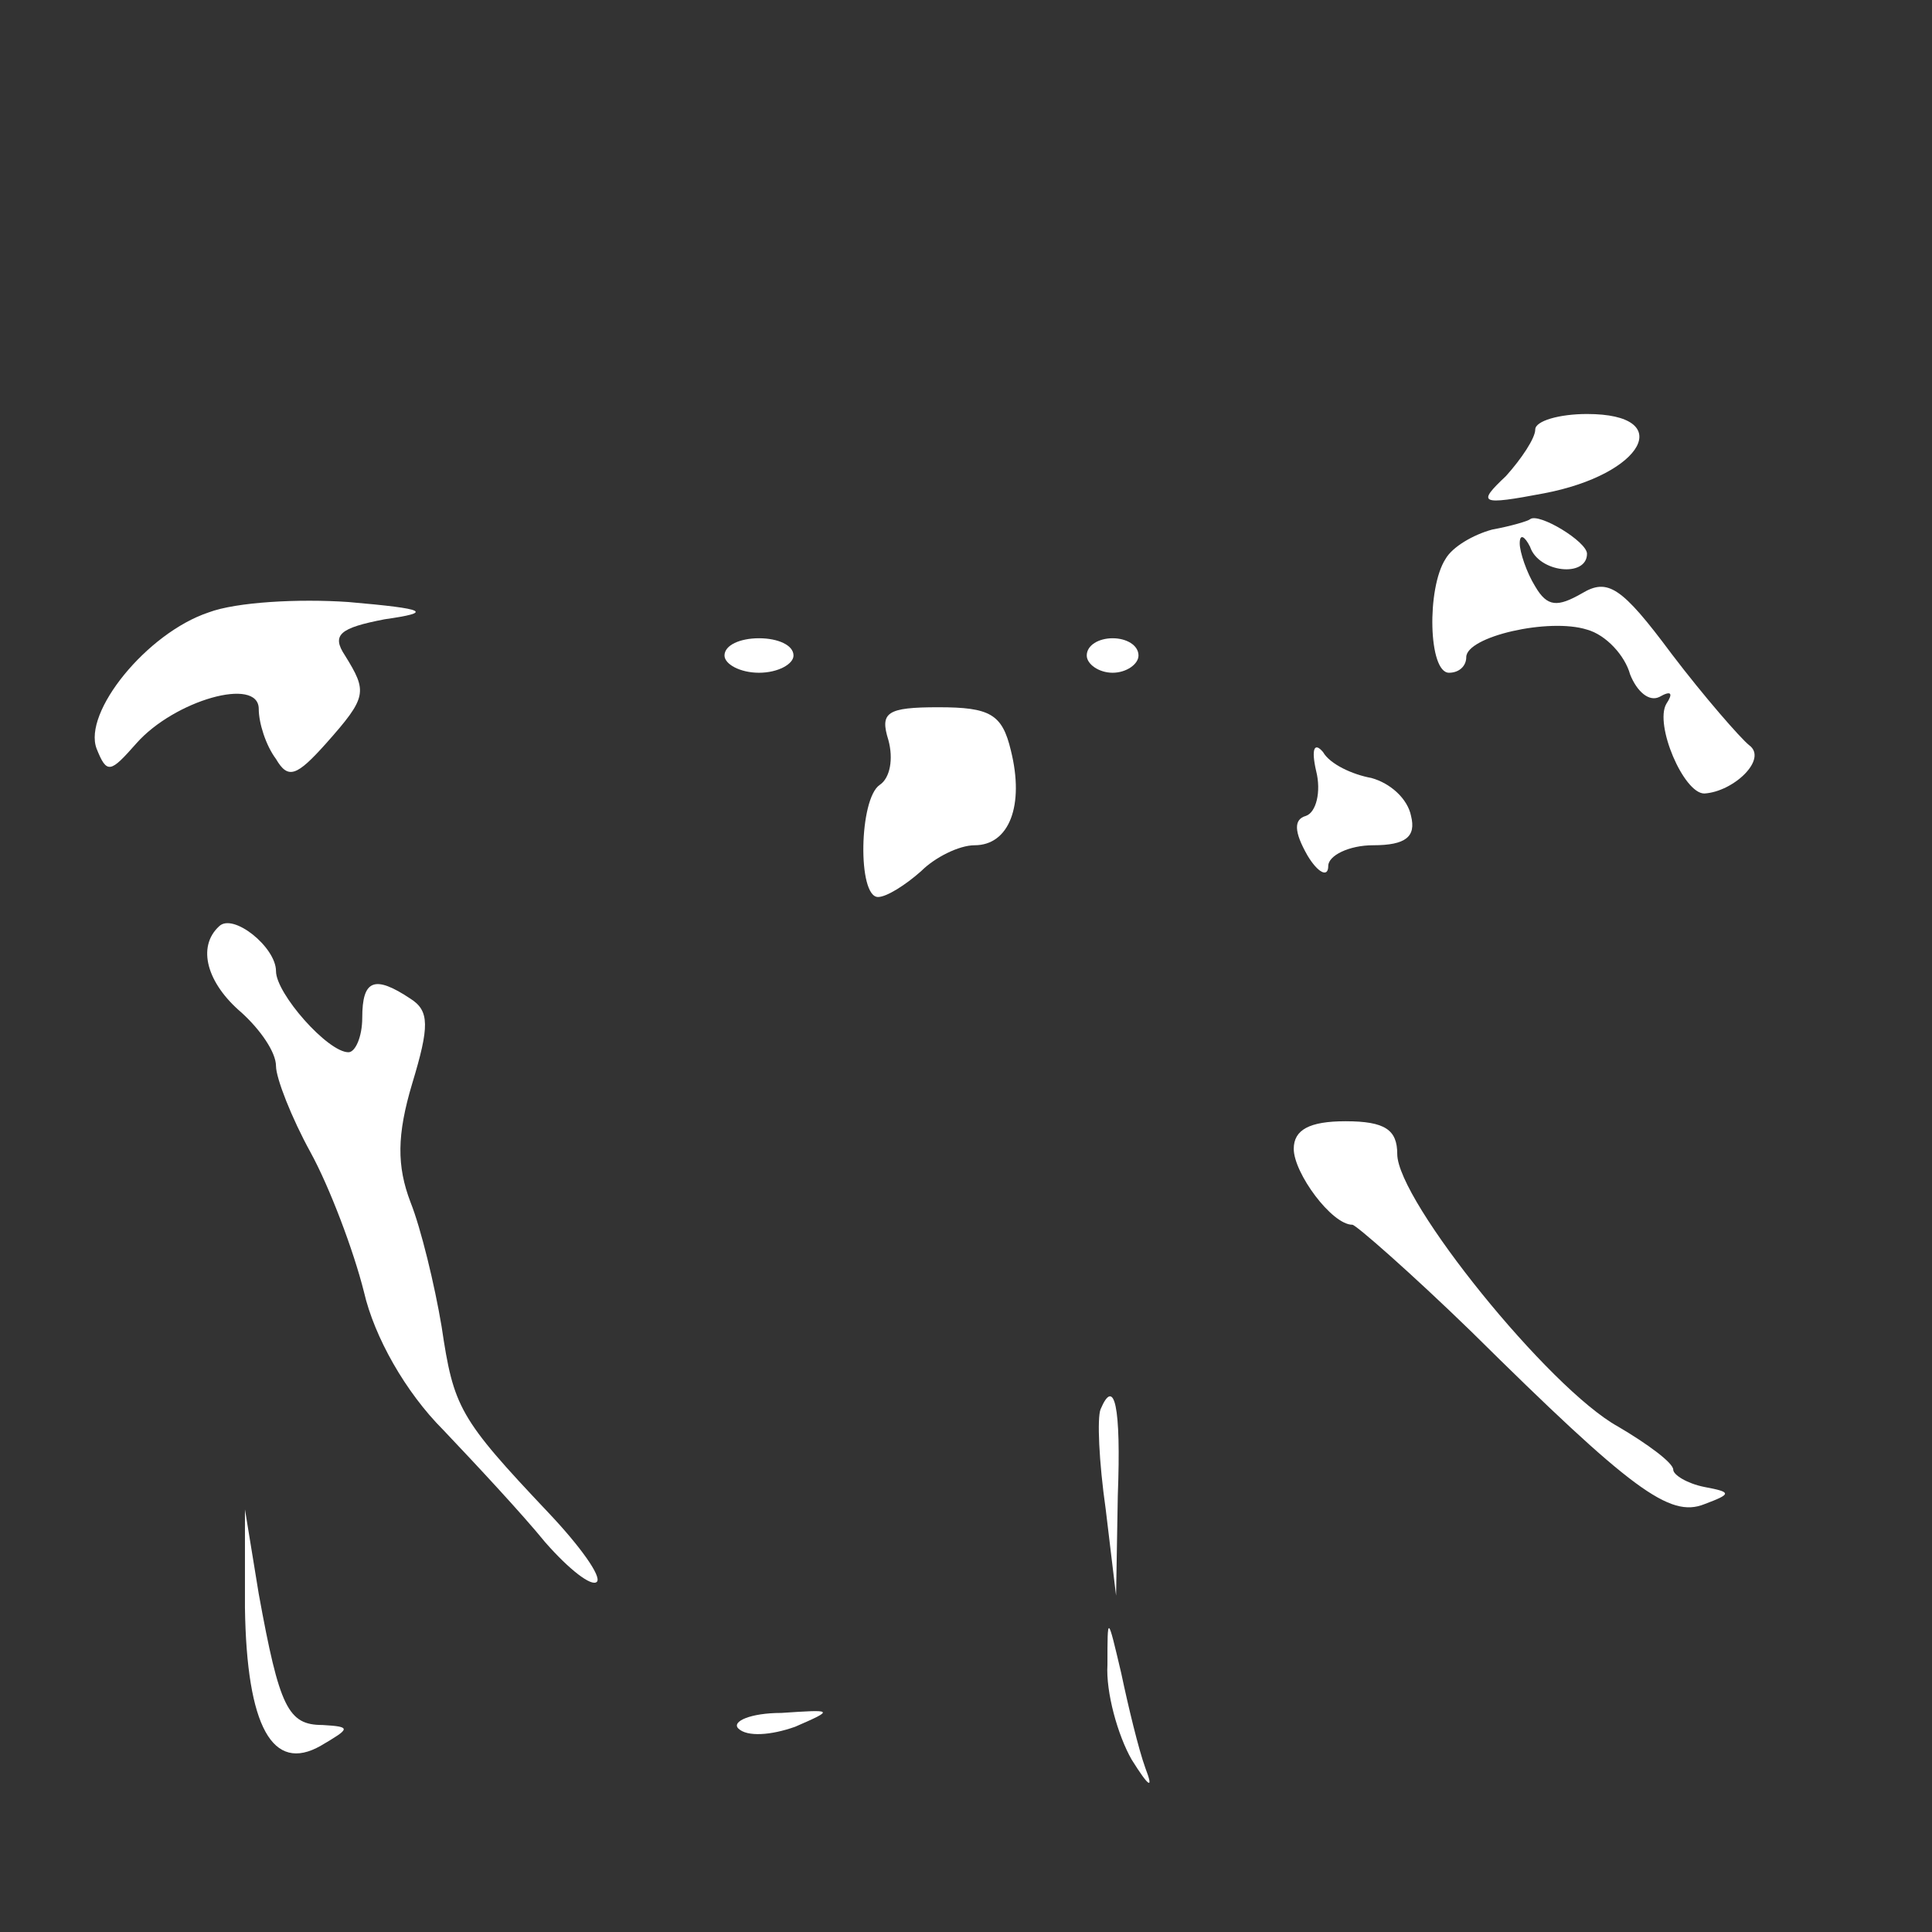 <?xml version="1.0" standalone="no"?>
<!DOCTYPE svg PUBLIC "-//W3C//DTD SVG 20010904//EN"
 "http://www.w3.org/TR/2001/REC-SVG-20010904/DTD/svg10.dtd">
<svg version="1.0" xmlns="http://www.w3.org/2000/svg"
 width="112pt" height="112pt" viewBox="0 0 112 112"
 preserveAspectRatio="xMidYMid meet">
<rect x="0" y="0" width="112" height="112" fill="#333333" stroke="none"/>
<g transform="translate(0,112) scale(0.1,-0.1)"
fill="#FFFFFF" stroke="none">
<path d="M890 871 c0 -5 -8 -17 -17 -27 -17 -16 -15 -17 22 -10 58 11 77 46
25 46 -16 0 -30 -4 -30 -9z"/>
<path d="M865 813 c-11 -3 -23 -10 -27 -17 -11 -17 -10 -66 2 -66 6 0 10 4 10
9 0 12 48 23 70 16 11 -3 22 -15 25 -26 4 -10 11 -16 17 -13 7 4 8 2 4 -4 -7
-12 10 -52 22 -52 17 1 37 20 26 28 -5 4 -26 28 -45 53 -29 39 -37 44 -52 35
-14 -8 -20 -8 -27 4 -5 8 -9 20 -9 25 0 6 3 4 6 -2 5 -15 33 -18 33 -4 0 7
-28 24 -33 20 -1 -1 -11 -4 -22 -6z"/>
<path d="M121 765 c-36 -12 -73 -58 -65 -79 6 -15 8 -14 23 3 22 25 71 39 71
20 0 -8 4 -21 10 -29 7 -12 12 -10 29 9 24 27 24 30 11 51 -8 12 -3 16 23 21
28 4 25 6 -21 10 -29 2 -65 0 -81 -6z"/>
<path d="M420 740 c0 -5 9 -10 20 -10 11 0 20 5 20 10 0 6 -9 10 -20 10 -11 0
-20 -4 -20 -10z"/>
<path d="M630 740 c0 -5 7 -10 15 -10 8 0 15 5 15 10 0 6 -7 10 -15 10 -8 0
-15 -4 -15 -10z"/>
<path d="M515 691 c3 -11 1 -22 -5 -26 -12 -8 -13 -65 -1 -65 5 0 16 7 25 15
8 8 22 15 31 15 20 0 29 23 21 55 -5 21 -12 25 -42 25 -30 0 -34 -3 -29 -19z"/>
<path d="M763 673 c3 -12 0 -24 -6 -26 -7 -2 -7 -9 1 -23 6 -10 12 -13 12 -6
0 6 12 12 26 12 19 0 25 5 22 17 -2 10 -12 19 -23 22 -11 2 -24 8 -28 15 -5 6
-7 2 -4 -11z"/>
<path d="M127 583 c-13 -12 -7 -33 13 -50 11 -10 20 -23 20 -31 0 -7 9 -30 20
-50 11 -20 25 -57 31 -81 6 -26 24 -58 46 -80 19 -20 46 -49 59 -65 14 -16 27
-26 30 -23 3 3 -10 21 -28 40 -52 55 -55 61 -62 108 -4 24 -12 57 -18 72 -8
21 -8 39 1 69 10 33 10 42 -1 49 -21 14 -28 11 -28 -11 0 -11 -4 -20 -8 -20
-12 0 -42 34 -42 47 0 14 -25 34 -33 26z"/>
<path d="M750 454 c0 -14 22 -44 34 -44 2 0 34 -28 69 -62 93 -92 115 -108
135 -100 16 6 16 7 0 10 -10 2 -18 7 -18 10 0 4 -15 15 -32 25 -40 22 -128
131 -128 158 0 14 -7 19 -30 19 -21 0 -30 -5 -30 -16z"/>
<path d="M638 303 c-2 -5 -1 -30 3 -58 l6 -50 1 58 c2 52 -2 69 -10 50z"/>
<path d="M142 188 c1 -69 16 -96 44 -80 17 10 18 11 1 12 -20 0 -25 10 -37 76
l-8 49 0 -57z"/>
<path d="M642 155 c-1 -16 6 -41 14 -55 10 -16 13 -18 8 -5 -4 11 -10 36 -14
55 -8 34 -8 34 -8 5z"/>
<path d="M428 118 c5 -5 19 -4 33 1 23 10 22 10 -8 8 -18 0 -29 -5 -25 -9z"/>
</g>
</svg>
